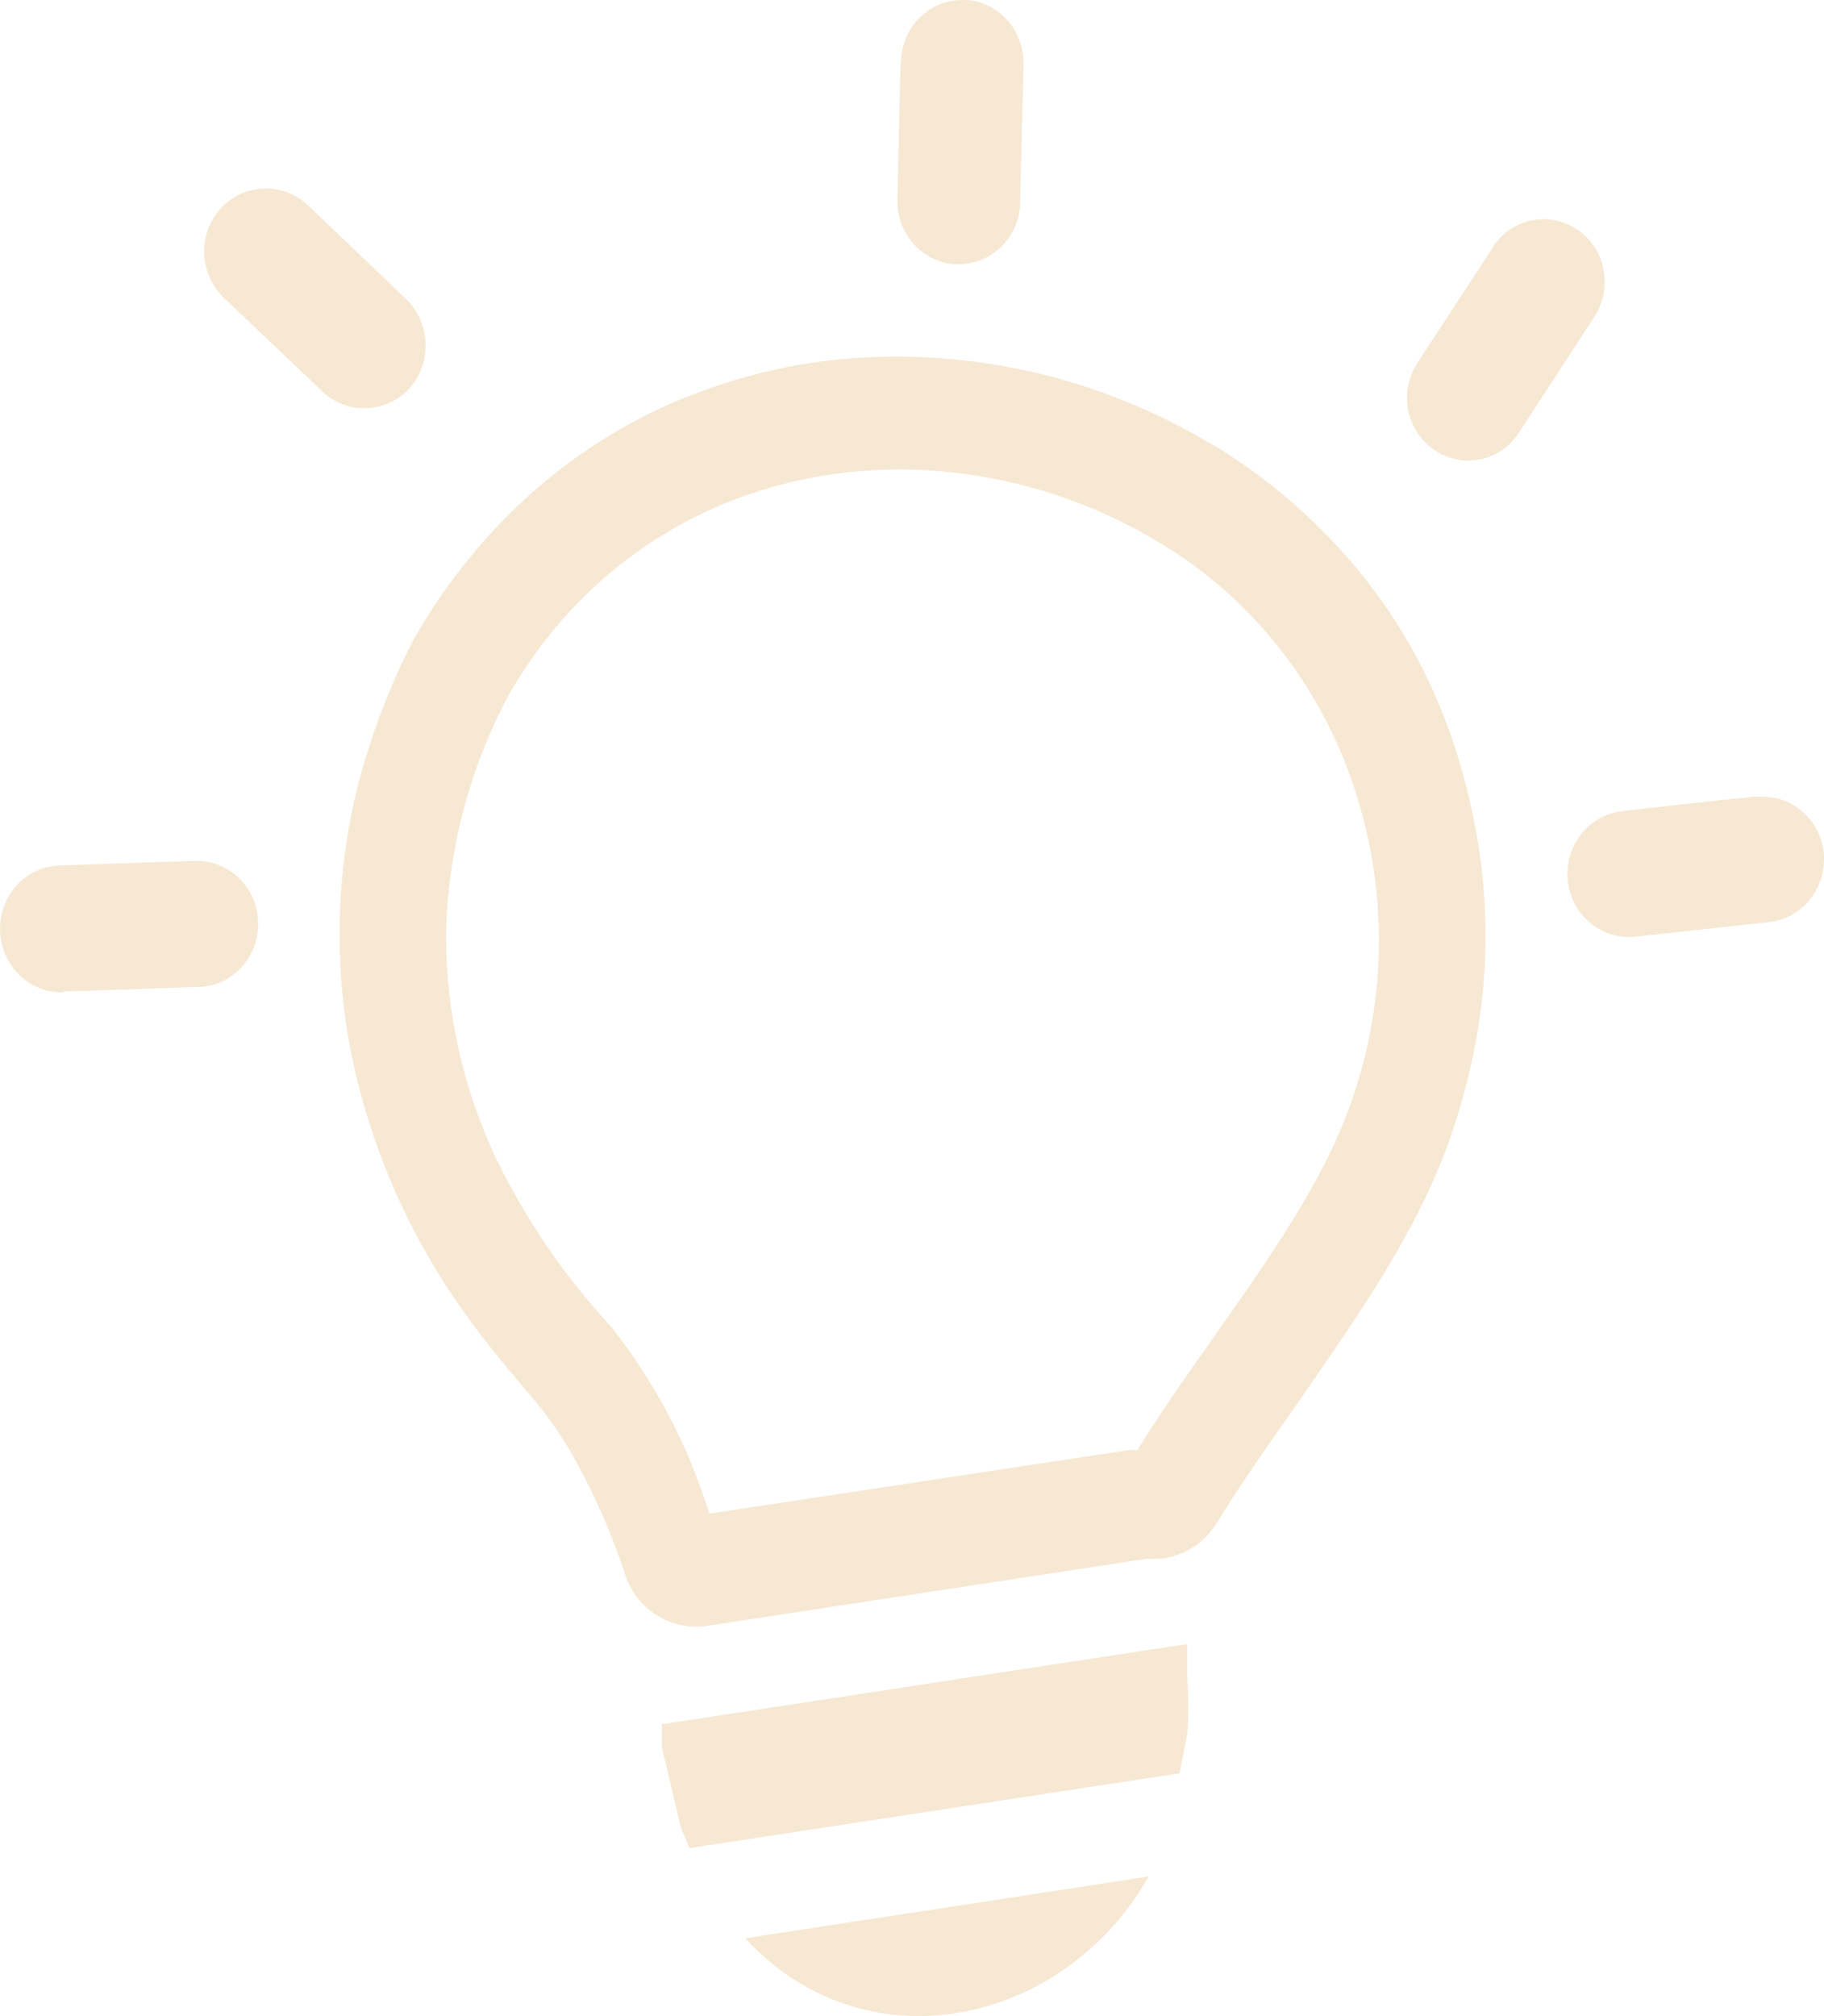 <svg width="19" height="21" viewBox="0 0 19 21" fill="none" xmlns="http://www.w3.org/2000/svg">
<path fill-rule="evenodd" clip-rule="evenodd" d="M12.633 4.631C13.17 4.956 13.654 5.365 14.067 5.843C14.471 6.311 14.796 6.846 15.026 7.426C15.157 7.758 15.26 8.101 15.334 8.451C15.506 9.238 15.52 10.052 15.374 10.844C15.295 11.272 15.175 11.691 15.016 12.095L14.996 12.137C14.653 12.992 14.065 13.823 13.497 14.643C13.206 15.056 12.918 15.467 12.674 15.865C12.598 15.989 12.49 16.089 12.362 16.155C12.234 16.22 12.091 16.248 11.948 16.236L7.358 16.936C7.17 16.963 6.979 16.918 6.82 16.811C6.662 16.704 6.547 16.541 6.497 16.354C6.381 16.011 6.24 15.679 6.073 15.359C5.935 15.085 5.767 14.828 5.574 14.592C5.336 14.313 5.094 14.029 4.859 13.703C4.59 13.332 4.357 12.935 4.165 12.517C3.963 12.079 3.806 11.621 3.697 11.15C3.588 10.677 3.535 10.192 3.538 9.706C3.538 9.199 3.601 8.694 3.723 8.203C3.856 7.679 4.048 7.171 4.293 6.691L4.326 6.631C4.644 6.078 5.045 5.58 5.514 5.156C5.982 4.737 6.514 4.4 7.089 4.16L7.136 4.143C7.565 3.968 8.012 3.845 8.469 3.777C8.953 3.707 9.443 3.696 9.929 3.743C10.405 3.787 10.874 3.885 11.329 4.035C11.781 4.184 12.216 4.384 12.626 4.631H12.633ZM11.966 19.544C11.714 19.99 11.354 20.36 10.92 20.619C10.554 20.838 10.144 20.967 9.721 20.995C9.299 21.022 8.877 20.936 8.495 20.747C8.22 20.608 7.973 20.419 7.764 20.189L11.976 19.544H11.966ZM12.368 17.126V17.408V17.507C12.381 17.692 12.381 17.878 12.368 18.063L12.286 18.471L7.183 19.25L7.093 19.04L6.895 18.203V17.96L12.356 17.126H12.368ZM9.385 0.644C9.388 0.471 9.458 0.306 9.579 0.185C9.701 0.064 9.864 -0.002 10.033 5.71238e-05H10.078C10.239 0.015 10.388 0.091 10.497 0.215C10.605 0.338 10.663 0.499 10.661 0.665C10.662 0.676 10.662 0.688 10.661 0.699L10.626 2.102C10.627 2.117 10.627 2.132 10.626 2.147C10.613 2.312 10.539 2.467 10.42 2.58C10.3 2.692 10.143 2.753 9.981 2.752H9.936C9.774 2.738 9.624 2.662 9.515 2.539C9.405 2.416 9.346 2.255 9.348 2.088C9.347 2.078 9.347 2.067 9.348 2.056L9.381 0.646L9.385 0.644ZM2.332 3.102C2.239 3.014 2.174 2.899 2.144 2.773C2.115 2.646 2.122 2.513 2.166 2.391C2.211 2.269 2.289 2.164 2.392 2.087C2.495 2.011 2.617 1.968 2.744 1.964C2.828 1.96 2.911 1.973 2.99 2.002C3.069 2.032 3.142 2.077 3.204 2.135L4.23 3.114C4.353 3.234 4.426 3.398 4.433 3.572C4.437 3.658 4.424 3.744 4.395 3.825C4.367 3.906 4.323 3.98 4.266 4.044C4.151 4.17 3.991 4.245 3.822 4.252C3.738 4.256 3.654 4.243 3.575 4.214C3.496 4.185 3.424 4.14 3.362 4.081L2.332 3.102ZM0.653 10.336C0.485 10.339 0.322 10.274 0.2 10.155C0.078 10.035 0.006 9.872 0.001 9.699C-0.003 9.612 0.01 9.525 0.04 9.444C0.069 9.362 0.114 9.287 0.172 9.224C0.23 9.16 0.299 9.109 0.376 9.073C0.454 9.037 0.537 9.018 0.622 9.015L2.023 8.967C2.107 8.964 2.192 8.977 2.271 9.007C2.35 9.037 2.423 9.083 2.485 9.142C2.547 9.202 2.597 9.273 2.632 9.352C2.667 9.431 2.686 9.516 2.689 9.603V9.613V9.637C2.686 9.806 2.62 9.967 2.504 10.087C2.388 10.207 2.232 10.277 2.068 10.281H2.043L0.66 10.328L0.653 10.336ZM18.309 8.299H18.323C18.483 8.289 18.641 8.342 18.766 8.446C18.831 8.5 18.886 8.567 18.925 8.643C18.965 8.719 18.99 8.803 18.999 8.889C19 8.896 19 8.904 18.999 8.911C19.009 9.08 18.955 9.247 18.848 9.376C18.742 9.505 18.59 9.587 18.426 9.605L17.032 9.757C16.948 9.765 16.864 9.757 16.784 9.732C16.703 9.707 16.628 9.666 16.564 9.612C16.465 9.53 16.393 9.421 16.356 9.297C16.318 9.173 16.317 9.041 16.353 8.917C16.388 8.792 16.459 8.682 16.556 8.599C16.653 8.515 16.771 8.464 16.897 8.449C17.361 8.396 17.829 8.342 18.296 8.296L18.309 8.299ZM15.546 2.579C15.592 2.507 15.652 2.445 15.721 2.396C15.791 2.348 15.869 2.314 15.951 2.297C16.034 2.28 16.118 2.279 16.201 2.296C16.283 2.312 16.362 2.345 16.432 2.393C16.502 2.44 16.563 2.501 16.609 2.573C16.656 2.644 16.688 2.725 16.703 2.81C16.736 2.98 16.701 3.157 16.607 3.302L15.827 4.498C15.782 4.572 15.722 4.635 15.653 4.684C15.583 4.733 15.504 4.768 15.421 4.785C15.255 4.819 15.083 4.784 14.941 4.688C14.801 4.591 14.703 4.442 14.668 4.273C14.636 4.102 14.67 3.925 14.765 3.78L15.546 2.584V2.579ZM6.368 13.821C5.883 13.299 5.477 12.705 5.164 12.059C4.824 11.336 4.646 10.544 4.646 9.741C4.663 8.879 4.881 8.033 5.281 7.274C5.284 7.268 5.287 7.263 5.289 7.257C5.796 6.354 6.581 5.65 7.521 5.255C8.256 4.952 9.052 4.835 9.841 4.913C10.623 4.986 11.38 5.234 12.058 5.64C12.926 6.154 13.606 6.946 13.992 7.896C14.237 8.498 14.364 9.144 14.364 9.797C14.364 10.45 14.237 11.096 13.992 11.698C13.544 12.818 12.518 14.014 11.845 15.108C11.808 15.1 11.77 15.1 11.733 15.108L7.389 15.766C7.17 15.058 6.823 14.399 6.368 13.821Z" fill="#F7E8D3"/>
</svg>
